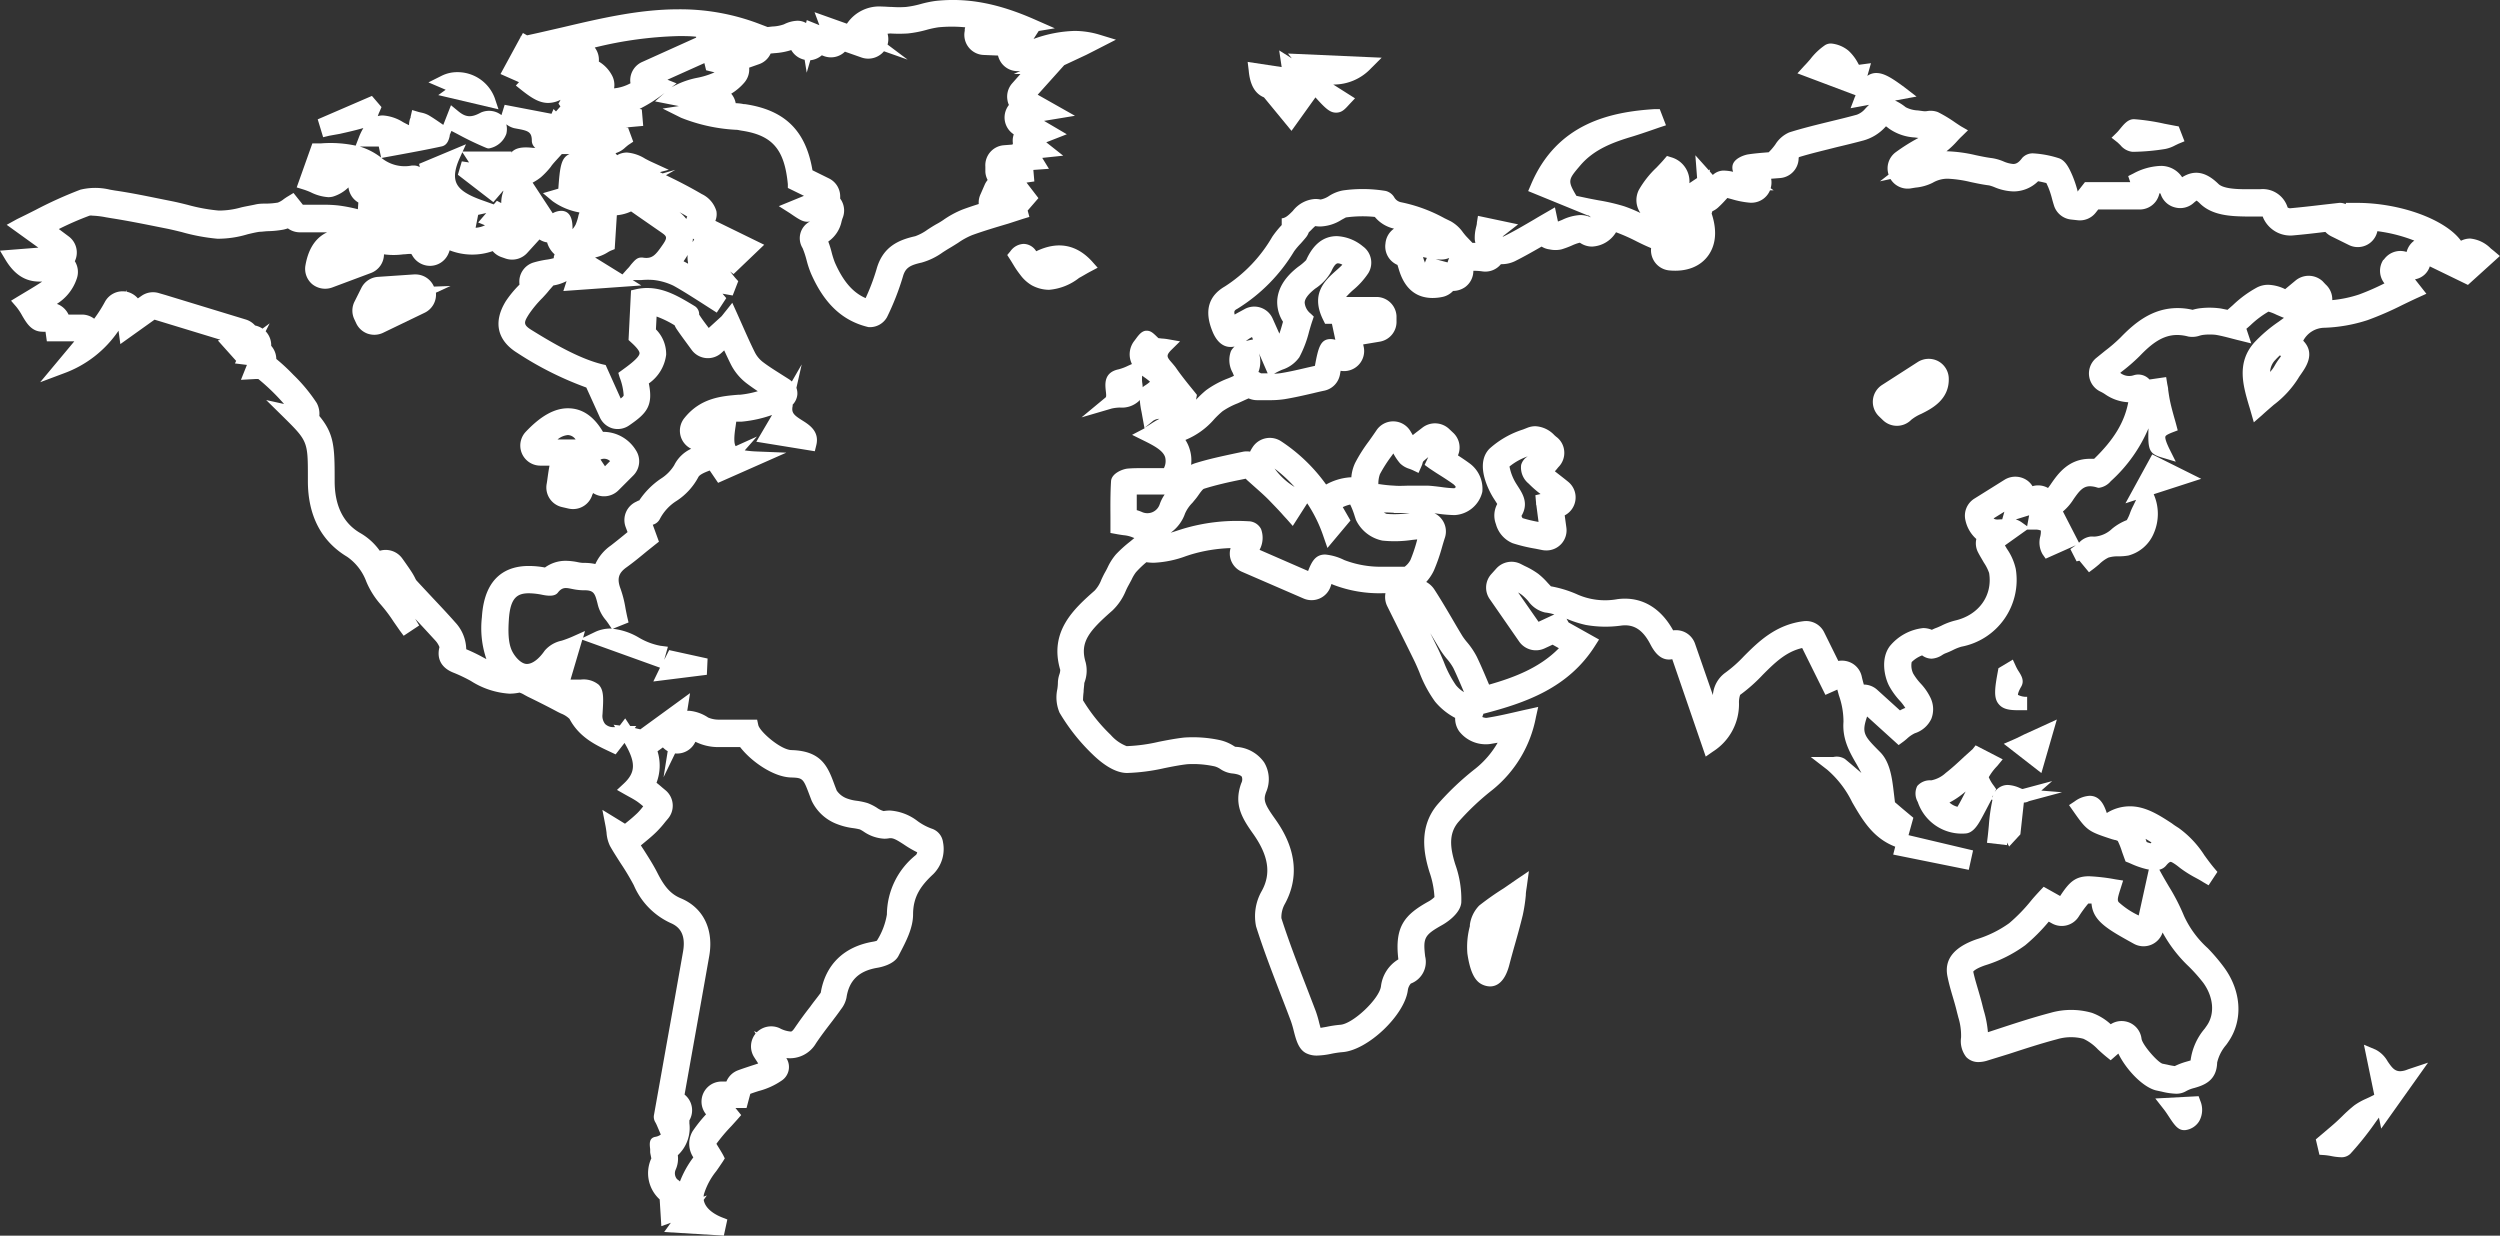 <svg xmlns="http://www.w3.org/2000/svg" viewBox="0 0 373.52 184.62"><rect x="0" y="0" width="373.52" height="184.62" fill="#333333" stroke="none"/><defs><style>.cls-1{fill:#fff;}</style></defs><title>mappemonde_1</title><g id="Calque_2" data-name="Calque 2"><g id="Calque_1-2" data-name="Calque 1"><path class="cls-1" d="M372.59,37.48l-.44-.35a5,5,0,0,0-3.08-1.49,3.14,3.14,0,0,0-1.38.33c-2.3-3.16-9-5.66-15.57-5.66l-1.63,0,0,.18-.2-.06a1.9,1.9,0,0,0-.62-.12h-.15l-2.3.26c-1.68.2-3.42.4-5.09.55a.87.87,0,0,1-.34-.12,3.89,3.89,0,0,0-4.12-2.73c-.32,0-.66,0-1,0s-.62,0-.94,0h-.15c-1.36,0-3.4-.07-4.13-.79-1.87-1.83-3.6-2.14-5.42-1a3.75,3.75,0,0,0-3.28-1.69,9.22,9.22,0,0,0-4,1.13l-.78.39.3.9h-6.76l-1.11,1.42,0-.12a16.45,16.45,0,0,0-.8-2.36c-.44-1-1-2.22-2.05-2.53a15.22,15.22,0,0,0-3.69-.7,2.11,2.11,0,0,0-1.73.68c-.58.8-1,.9-1.35.9a4.62,4.62,0,0,1-1.46-.39,7.14,7.14,0,0,0-1.67-.48c-.82-.1-1.63-.27-2.48-.45a21.6,21.6,0,0,0-4.35-.58,12.69,12.69,0,0,0,1.59-1.51c.24-.26.47-.51.72-.74l.9-.88L293,18.88c-.32-.2-.63-.41-.94-.62a20.24,20.24,0,0,0-2.52-1.51,3.07,3.07,0,0,0-1.63-.15,2.08,2.08,0,0,1-.61,0l-.74-.1a4.31,4.31,0,0,1-1.83-.48,7.68,7.68,0,0,0-1.6-1l3.22-.59L284.49,13c-1.83-1.35-3-2.09-4.15-2.09h0a2.23,2.23,0,0,0-1.34.43l.54-1.9-1.8.24-.11-.19a7,7,0,0,0-1.43-1.9,4.75,4.75,0,0,0-2.63-1.09,1.66,1.66,0,0,0-.87.23,9.59,9.59,0,0,0-2.24,2.13c-.29.33-.58.67-.91,1l-1,1.1,8.68,3.27c0,.09-.07.19-.11.28l-.63,1.66,2.77-.51c-.21.19-.39.38-.55.55a3,3,0,0,1-1.29.93c-1.31.36-2.63.68-3.95,1-2,.49-4.11,1-6.14,1.64a4.58,4.58,0,0,0-2.09,1.82,9.64,9.64,0,0,1-.61.76l-.37.39c-1,.08-2.06.16-3.1.32-.54.09-2.12.58-2.31,1.7a1.83,1.83,0,0,0,.09.9,6.19,6.19,0,0,0-1.37-.18h-.19a2.4,2.4,0,0,0-1.47.65l-.45-.51,0-.31-.16.11-2-2.23.26,3.4-1.15.77a3.75,3.75,0,0,0-2.71-3.87l-.64-.2-.43.5c-.36.43-.76.84-1.15,1.25a14.38,14.38,0,0,0-2.62,3.32,3.38,3.38,0,0,0,.23,3.45,22.26,22.26,0,0,0-2.42-1,29.23,29.23,0,0,0-3.77-.88c-.59-.11-1.2-.22-1.85-.36l-1.52-.32c-1.35-2.28-1.25-2.4.6-4.57,2.09-2.44,5-3.47,7.85-4.32.91-.28,1.82-.59,2.72-.9l1.21-.42,1-.33-.93-2.42-.73,0c-6.58.41-14.64,2.07-18.53,11.32l-.4.93,9,3.68,0-.08.39.33a3.87,3.87,0,0,0-1.59-.35,7.12,7.12,0,0,0-2.74.73l-.61.24-.45-2.12-1.19.69c-.64.37-1.27.73-1.88,1.1-1.59.93-3.08,1.81-4.63,2.57,0,0,0,0-.13,0l2.33-1.82-6-1.27-.16,1c0,.31-.1.58-.15.82a6.3,6.3,0,0,0-.17,1.65,2.61,2.61,0,0,0,.1.57H220l-.85-.89c-.2-.21-.38-.44-.57-.68a5.54,5.54,0,0,0-1.83-1.66l-.94-.46a22.88,22.88,0,0,0-6.51-2.39,1.5,1.5,0,0,1-1-.75,2.07,2.07,0,0,0-1.26-.93,21.06,21.06,0,0,0-6.38-.08,5.73,5.73,0,0,0-2.09.83,3.45,3.45,0,0,1-1.26.53h0a3.83,3.83,0,0,0-.81-.08,4.56,4.56,0,0,0-3.33,1.77c-.66.67-1.1,1.08-1.67,1.12l0,1-.08.09a14.65,14.65,0,0,0-1.33,1.66A21.72,21.72,0,0,1,183,42.8c-2.43,1.41-3.07,3.62-1.91,6.56.24.62,1,2.48,2.77,2.48a2.52,2.52,0,0,0,.6-.07,2.65,2.65,0,0,0-.54.67,3.83,3.83,0,0,0,.26,3.26l.18.45c-.33.16-.65.3-1,.43a14.1,14.1,0,0,0-3.16,1.72,15.59,15.59,0,0,0-1.5,1.42,2.93,2.93,0,0,0,.05-.29l.08-.43-.27-.35-1-1.23c-.66-.83-1.28-1.62-1.83-2.42-.17-.25-.39-.5-.6-.75-.77-.88-.95-1.09-.2-1.89L176.31,51l-1.82-.32a7.82,7.82,0,0,0-.89-.1l-.52-.06-.12-.11c-.64-.62-1-1-1.65-1s-1.1.53-1.55,1.14l-.23.31a3.27,3.27,0,0,0-.41,3.53l-.56.25a7.5,7.5,0,0,1-1.43.54c-2.27.47-2,2.3-1.92,3.18.06.5.1.87,0,1l-3.62,3,4.54-1.33a6.38,6.38,0,0,1,1.19-.14,3.72,3.72,0,0,0,2.87-1,.83.83,0,0,0,.11-.15.28.28,0,0,1,0,.09,12.54,12.54,0,0,0,.25,1.69c.05.24.09.5.14.77L171,64l-.12.06-1.74.91,1.76.87c1.56.77,2.87,1.48,3.18,2.47a2.31,2.31,0,0,1-.18,1.63h-2.68c-1.07,0-1.94,0-2.73.07s-2.42.73-2.49,1.88c-.11,1.77-.1,3.55-.09,5.26,0,.55,0,1.11,0,1.65v.83l.82.15c.41.08.77.13,1.1.18a4.61,4.61,0,0,1,1.22.26l.43.17-.64.53a18.81,18.81,0,0,0-2.12,1.92,8.5,8.5,0,0,0-1.23,1.93c-.12.25-.25.5-.39.74s-.37.71-.54,1.08a5,5,0,0,1-1,1.64c-3.06,2.71-6.86,6.08-5.15,11.86a2.22,2.22,0,0,1-.13.67,4.44,4.44,0,0,0-.22,1.14q0,.52-.09,1.08a5.82,5.82,0,0,0,.34,3.51,29.26,29.26,0,0,0,4.9,6.19c1.31,1.28,3.26,2.81,5.19,2.81a29.17,29.17,0,0,0,5.55-.72c1.13-.23,2.3-.46,3.43-.59a15,15,0,0,1,4.13.33,3,3,0,0,1,.82.39,3.92,3.92,0,0,0,1.68.65c1.19.11,1.48.42,1.53.51a1.19,1.19,0,0,1-.08.94c-1.14,3.11.05,5.16,1.73,7.52,2.35,3.3,2.76,6,1.33,8.59a7.58,7.58,0,0,0-.85,5.31c1.1,3.49,2.44,6.95,3.73,10.3q.75,1.92,1.47,3.84a14.13,14.13,0,0,1,.41,1.4c.35,1.37.71,2.78,1.83,3.38a3.5,3.5,0,0,0,1.68.37,11.73,11.73,0,0,0,2.18-.28,14.54,14.54,0,0,1,1.57-.23c3.79-.25,9.38-5.56,9.81-9.32a1.92,1.92,0,0,1,.44-.93,3.46,3.46,0,0,0,2.14-4.06c-.33-2.8-.11-3.19,2.57-4.7.27-.15,2.69-1.55,2.83-3.36a15.43,15.43,0,0,0-.9-5.68c-.79-2.54-1-4.59.45-6.32A37.86,37.86,0,0,1,223,118a18.31,18.31,0,0,0,6.48-10.85l.34-1.53-1.53.34c-.67.14-1.3.29-1.91.43-1.53.35-2.86.65-4.3.87a1.72,1.72,0,0,1-.6-.13c0-.13.09-.28.13-.39l0-.09c6.32-1.64,12.74-3.85,16.74-10.22l.56-.88L234.36,93h0l-.31-.56h0a16.33,16.33,0,0,0,2.87.93,16.85,16.85,0,0,0,5.28.1c1.9-.25,3.25.62,4.38,2.8.52,1,1.36,2.27,2.78,2.27a2.72,2.72,0,0,0,.49-.05l5,14.55,1.09-.76a8.37,8.37,0,0,0,3.88-7.18,3.51,3.51,0,0,1,.17-1.28,24.12,24.12,0,0,0,3.38-3c1.77-1.77,3.45-3.44,5.89-4l3.47,7,1.78-.79.24.88a11.74,11.74,0,0,1,.68,3.93c-.19,2.61.91,4.54,2,6.41l.68,1.24c-.82-.71-1.64-1.41-2.46-2.09a2.3,2.3,0,0,0-1.72-.3,2.72,2.72,0,0,1-.39,0h-3L273,115a15.14,15.14,0,0,1,3.73,4.86c1.53,2.64,3.11,5.37,6.43,6.64l-.3,1.18,11.29,2.28.64-2.9-9.64-2.28.72-2.6-1.58-1.32-1.17-1-.22-1.84c-.25-2.1-.61-4.27-2-5.66-2.41-2.43-2.79-2.81-1.94-5.31l4.71,4.27.66-.48c.18-.13.37-.29.57-.46a4.71,4.71,0,0,1,1.2-.83,4.08,4.08,0,0,0,2.46-2.16,3.94,3.94,0,0,0-.14-3.16,8.53,8.53,0,0,0-1.48-2.13,8.5,8.5,0,0,1-1.09-1.46,2.78,2.78,0,0,1-.23-1.72,4.5,4.5,0,0,1,1.56-1,2.41,2.41,0,0,0,1.41.49,3.17,3.17,0,0,0,1.6-.55,2.75,2.75,0,0,1,.47-.25,10.63,10.63,0,0,0,1.11-.48,7.25,7.25,0,0,1,1.28-.51A10.15,10.15,0,0,0,301.17,85a8.43,8.43,0,0,0-1.32-3l-.3-.51,3.31-2.36,1.12,0a2.06,2.06,0,0,1,.94.14,3.21,3.21,0,0,1-.08.86,3.49,3.49,0,0,0,.33,2.67l.47.67,4.49-2-.09.07-.71.5.93,1.83.42-.1,1.43,1.73.76-.57c.26-.2.51-.41.76-.62a5.3,5.3,0,0,1,1.38-1,4.72,4.72,0,0,1,1.39-.19A8.48,8.48,0,0,0,318,83a5.68,5.68,0,0,0,3.78-3.29,7.27,7.27,0,0,0,0-5.87l7.1-2.3-7.32-3.65-4,7.31,1.59-.52-.42.87a9.74,9.74,0,0,0-.45,1,6.4,6.4,0,0,1-.52,1.16A8,8,0,0,0,315.56,79a4.24,4.24,0,0,1-2.46,1.16,2.45,2.45,0,0,1-.46,0l-.24,0a2.81,2.81,0,0,0-1.78.93l-2.4-4.67a7.82,7.82,0,0,0,1.6-1.86c.83-1.18,1.39-1.91,2.45-1.91h0a3.73,3.73,0,0,1,1,.17l.21.06h.15a2.81,2.81,0,0,0,1.75-1l.08-.07A22.47,22.47,0,0,0,321,64c-.1,3.12.05,3.76,1.91,4.33l2.17.65-1-2c-.59-1.24-.6-1.63-.55-1.76s.19-.27,1-.6l.84-.32-.23-.87c-.09-.33-.18-.67-.28-1-.21-.75-.42-1.51-.59-2.28s-.23-1.25-.33-1.92c0-.3-.09-.6-.14-.89l-.16-1-2.49.36a2.25,2.25,0,0,0-2.37-.63,2.14,2.14,0,0,1-2-.36l.19-.16a27.59,27.59,0,0,0,2.69-2.33c1.83-1.91,3.49-3.17,5.63-3.17a6.55,6.55,0,0,1,1.65.23,3.4,3.4,0,0,0,1.68-.12,3.46,3.46,0,0,1,.6-.13,8.19,8.19,0,0,1,1.86,0c.81.14,1.61.35,2.45.57.36.09.71.19,1.07.27l1.76.44-.73-2.19c.22-.18.43-.37.64-.56a14.1,14.1,0,0,1,2.66-2,6.49,6.49,0,0,1,1.16.45c.35.15.73.32,1.15.48l-.81.59a21.46,21.46,0,0,0-3.67,3.15c-2.62,3-1.62,6.39-.75,9.36.1.31.19.61.27.91l.46,1.6L338,62c.55-.51,1.13-1,1.7-1.5a15,15,0,0,0,3.69-4c.09-.17.24-.37.39-.59.69-1,2.22-3.09.34-5a3.62,3.62,0,0,1,3.16-1.94,23.28,23.28,0,0,0,6.45-1.14,47.6,47.6,0,0,0,5.2-2.26c.79-.38,1.59-.77,2.43-1.15l1.16-.53-1.7-2.16a2.8,2.8,0,0,0,2.21-1.93l5.7,2.77,4.77-4.32Zm-16.53,1.38a3,3,0,0,0,.18,3.46l.05,0A35.67,35.67,0,0,1,352.46,44a18.1,18.1,0,0,1-4,.84,3,3,0,0,0-1-2.35L347,42a3.08,3.08,0,0,0-4-.11l-1.58,1.31a6.22,6.22,0,0,0-2.52-.65,3.66,3.66,0,0,0-1.67.39,16.72,16.72,0,0,0-3.61,2.64l-.81.71-1-.2a12,12,0,0,0-2.88-.06,6.63,6.63,0,0,0-1.34.26h0a9.64,9.64,0,0,0-2.24-.26c-3.78,0-6.42,2.22-8.52,4.39a23.32,23.32,0,0,1-2.32,2l-1.37,1.11a3,3,0,0,0,.73,5,5.69,5.69,0,0,1,.64.37,6.67,6.67,0,0,0,3.47,1.2c-.57,3-2.16,5.6-5.1,8.45l-.64,0h0c-3.18,0-4.77,2.27-5.72,3.62-.12.19-.35.51-.53.74a3,3,0,0,0-2.32-.27,2.82,2.82,0,0,0-.75-.83,3.08,3.08,0,0,0-3.38-.16L295,74.49a3,3,0,0,0-1.34,3.28,5.18,5.18,0,0,0,1.62,2.76,2.91,2.91,0,0,0,.26,2c.28.55.57,1,.86,1.52a6.68,6.68,0,0,1,.79,1.56c.55,3.37-1.54,6.28-5.07,7.1a9.85,9.85,0,0,0-2.1.79c-.27.12-.52.24-.75.32s-.45.19-.64.28a3.32,3.32,0,0,0-1.3-.26,7.48,7.48,0,0,0-5,2.73c-1.35,1.84-.79,4.53-.09,5.89a11,11,0,0,0,1.62,2.25,7.15,7.15,0,0,1,.82,1.08l-.07,0a6.18,6.18,0,0,0-.74.35l-3.4-3.08a3,3,0,0,0-2-.78h0c-.12-.42-.23-.84-.32-1.25a3,3,0,0,0-1.57-2,3.12,3.12,0,0,0-1.92-.28l-2.12-4.29a3,3,0,0,0-3.05-1.65c-4.2.51-6.82,3.12-8.93,5.23a19.38,19.38,0,0,1-2.84,2.51,4.51,4.51,0,0,0-1.8,3.31l-2.67-7.69a3,3,0,0,0-1.9-1.87,3.19,3.19,0,0,0-1.37-.12c-1.92-3.48-4.86-5.12-8.33-4.66a10.27,10.27,0,0,1-6.15-.78,17.21,17.21,0,0,0-3.78-1.14l-.46-.49a10.68,10.68,0,0,0-1.44-1.38,11.85,11.85,0,0,0-2-1.16l-.55-.28a3.06,3.06,0,0,0-3.68.62l-.79.88a3,3,0,0,0-.23,3.71l4.43,6.39a3.06,3.06,0,0,0,3.74,1l1.23-.57.94.53c-2.84,2.9-6.63,4.36-10.43,5.44-.58-1.37-1.17-2.79-1.84-4.18a11.46,11.46,0,0,0-1.47-2.18,9.13,9.13,0,0,1-.66-.88c-.56-.91-1.11-1.86-1.66-2.8-.8-1.36-1.63-2.77-2.52-4.14a3.39,3.39,0,0,0-1.24-1.16,6.92,6.92,0,0,0,1.14-1.7,27.23,27.23,0,0,0,1.23-3.53c.13-.45.27-.93.43-1.41a3,3,0,0,0-.5-2.76,2.93,2.93,0,0,0-1.08-.87l.43.06a21.44,21.44,0,0,0,2.58.22,4.51,4.51,0,0,0,4.15-3.47,4.69,4.69,0,0,0-2-4.33c-.53-.39-1.06-.74-1.64-1.12a3,3,0,0,0-.7-3.37l-.67-.63a3.08,3.08,0,0,0-3.91-.17l-.7.54c-.26.19-.51.39-.77.6l-.35-.59a3,3,0,0,0-5.06-.15c-.41.61-.78,1.13-1.14,1.64a22.82,22.82,0,0,0-2.06,3.25,6.15,6.15,0,0,0-.57,2.16,1,1,0,0,0-.25,0,8.65,8.65,0,0,0-3.52,1.07,25.48,25.48,0,0,0-6.75-6.48,3.07,3.07,0,0,0-4.13.76,5.73,5.73,0,0,0-.48.81,3.12,3.12,0,0,0-1,0l-1.29.27c-1.94.42-3.94.84-5.92,1.46a5.36,5.36,0,0,0-.6.24,5.51,5.51,0,0,0-.23-2.39,5.35,5.35,0,0,0-.62-1.33,11.39,11.39,0,0,0,4.33-3.13,14.15,14.15,0,0,1,1.22-1.16,11.21,11.21,0,0,1,2.28-1.19c.49-.22,1-.46,1.61-.73a3.17,3.17,0,0,0,1.31.27h1.85a14.22,14.22,0,0,0,2.2-.15c1.47-.24,2.9-.57,4.28-.89.57-.14,1.13-.27,1.71-.39a3,3,0,0,0,2.31-2.46l.09-.5a3,3,0,0,0,3.45-3.58l-.08-.36,2.46-.41a3,3,0,0,0,2.52-3.1l0-.72a3,3,0,0,0-3-2.86h-4.53a11.67,11.67,0,0,1,1-1,11.68,11.68,0,0,0,2.32-2.56,3,3,0,0,0-.81-4,6.55,6.55,0,0,0-3.89-1.53h0c-2,0-3.53,1.21-4.59,3.58a8,8,0,0,1-1.19,1c-2,1.54-3,3.2-3.13,5a5.43,5.43,0,0,0,.86,3.21l-.06.21c-.15.55-.31,1.08-.48,1.57l-1-2.24a3,3,0,0,0-4.25-1.4l-.55.3c-.28.15-.58.31-.88.49-.14-.55,0-.65.44-.89a25.57,25.57,0,0,0,8.44-8.56,10.42,10.42,0,0,1,1-1.18c.23-.26.46-.52.69-.8a2.61,2.61,0,0,0,.5-.85l.39-.38a7.73,7.73,0,0,1,.58-.56,4.74,4.74,0,0,0,.75.06,6.34,6.34,0,0,0,3.18-1l.64-.35a18.17,18.17,0,0,1,4.33-.08,5.15,5.15,0,0,0,2.87,1.75A3,3,0,0,0,207,36.38a3,3,0,0,0,1.79,3.2l.13.41c.36,1.24,1.34,4.53,5.13,4.53a7.12,7.12,0,0,0,1.48-.16,3,3,0,0,0,1.57-.89,3.18,3.18,0,0,0,1.82-.59,3,3,0,0,0,1.21-2.33v-.09a8.55,8.55,0,0,1,1.36.09,3,3,0,0,0,2.76-1.08,4.59,4.59,0,0,0,2.08-.44c1.34-.67,2.61-1.39,4-2.19a2.84,2.84,0,0,0,1.18.42,4.11,4.11,0,0,0,1.78,0,13.71,13.71,0,0,0,1.59-.59,6.32,6.32,0,0,1,1.15-.41l.09.05a3.14,3.14,0,0,0,1.76.53,4.42,4.42,0,0,0,3.48-2,1,1,0,0,0,.08-.14,27.57,27.57,0,0,1,3.09,1.37c.64.32,1.36.67,2.16,1l0,0a3,3,0,0,0,.26,1.59,3,3,0,0,0,2.42,1.74c2.62.26,4.74-.58,5.93-2.33.77-1.12,1.45-3.09.44-6.14,0-.11.07-.24.1-.37a3.16,3.16,0,0,0,.83-.53,16.71,16.71,0,0,0,1.19-1.21,2.61,2.61,0,0,0,.22-.24l.7.19a13.23,13.23,0,0,0,2.74.52h.16a3,3,0,0,0,2.77-1.85l.55,0-.45-.32a3,3,0,0,0,.07-1.42h.06l1.31-.1a3,3,0,0,0,2.45-1.7,3,3,0,0,0,.29-1.34l.07-.09c1.82-.56,3.74-1,5.64-1.49,1.31-.31,2.67-.64,4-1A6.93,6.93,0,0,0,281.66,19l.12-.13c.11.08.25.18.42.32a7.39,7.39,0,0,0,3.9,1.35l.53.07a27.93,27.93,0,0,0-3.46,2.18,3,3,0,0,0-1,3.3l-1.29,1,1.58-.34a3,3,0,0,0,3.18,1.37l.55-.09a7.12,7.12,0,0,0,2.58-.73A4.39,4.39,0,0,1,291,26.7a17.87,17.87,0,0,1,3.39.49c.9.19,1.82.39,2.8.51a6,6,0,0,1,.76.25,7.9,7.9,0,0,0,2.87.65,5.21,5.21,0,0,0,3.69-1.52c.35.06.77.15,1.23.27.1.2.2.44.28.61a12.7,12.7,0,0,1,.57,1.74c.09.34.19.68.29,1a3,3,0,0,0,2.56,2.1l1,.11a3,3,0,0,0,2.68-1.14l.37-.47h6.2a3,3,0,0,0,2.43-1.24,3.12,3.12,0,0,0,.51-1.17h.14l.09.21A3,3,0,0,0,325,31a3,3,0,0,0,2.75-.68,4.26,4.26,0,0,1,.44-.35,4.18,4.18,0,0,1,.52.45c1.87,1.83,4.75,1.89,6.86,1.93h.23c.4,0,.78,0,1.16,0s.93,0,1.11,0a1.07,1.07,0,0,1,.06.17,4.44,4.44,0,0,0,4.39,2.66c1.63-.14,3.27-.33,4.91-.53a3.1,3.1,0,0,0,.87.65l2.65,1.31a3,3,0,0,0,3.16-.32,3,3,0,0,0,1.09-1.75,23.15,23.15,0,0,1,5.52,1.41,2.94,2.94,0,0,0-1.15,1.69l-.19-.05a3,3,0,0,0-3.24,1.24l-.13,0Zm-16.18,15a9.32,9.32,0,0,1,.77-.78l.14.15c-.07.1-.14.21-.24.34a9.48,9.48,0,0,0-.66,1,4.53,4.53,0,0,1-.72,1A2.77,2.77,0,0,1,339.88,53.85ZM299.15,77.59c-.52,0-1,.13-1.29-.14l1.61-1Zm-84.37,42.6c-2.85,3.37-2.05,7.37-1.21,10.09a13.57,13.57,0,0,1,.75,3.75,4.12,4.12,0,0,1-.82.62c-3.63,2-5.15,3.76-4.58,8.64v.05a5.43,5.43,0,0,0-2.59,4c-.21,1.87-4.2,5.65-6.09,5.77a16.73,16.73,0,0,0-2.06.31l-.88.15-.19-.7a16.67,16.67,0,0,0-.53-1.81c-.49-1.29-1-2.6-1.49-3.88-1.27-3.28-2.58-6.68-3.64-10A4.07,4.07,0,0,1,192,135c3.23-6-.41-11.12-1.6-12.8-1.54-2.16-1.64-2.73-1.24-3.83a4.87,4.87,0,0,0-.29-4.47,5.49,5.49,0,0,0-4.32-2.32l-.23-.14a6.51,6.51,0,0,0-2.15-.88,19.11,19.11,0,0,0-5.29-.36c-1.29.15-2.54.39-3.75.63a24.93,24.93,0,0,1-4.8.65,6,6,0,0,1-2.37-1.67,25.35,25.35,0,0,1-4.15-5.18,12,12,0,0,1,.09-1.25c0-.42.08-.84.1-1.27,0-.08.05-.19.08-.28a5,5,0,0,0,.12-2.89c-.9-3,.52-4.67,4-7.72a8.56,8.56,0,0,0,2-2.94c.13-.29.26-.56.39-.79s.33-.61.48-.89a5.8,5.8,0,0,1,.64-1.09A14.53,14.53,0,0,1,171.28,84a8.05,8.05,0,0,0,1.11.08,15.73,15.73,0,0,0,4.83-1l.58-.19a23.07,23.07,0,0,1,6.06-1,2.9,2.9,0,0,0,0,1.65,3,3,0,0,0,1.67,1.88l9.23,4a3,3,0,0,0,4.05-1.81l.12-.36.3.13a19.15,19.15,0,0,0,7.4,1.25H207a3.08,3.08,0,0,0,.25,1.91l1.43,2.88c.91,1.83,1.78,3.57,2.62,5.29.26.53.5,1.1.75,1.69a18.64,18.64,0,0,0,2.36,4.43,9.89,9.89,0,0,0,3,2.43,3.33,3.33,0,0,0,.6,2,5,5,0,0,0,4.05,1.94,4,4,0,0,0,.7-.06l1-.17a13.68,13.68,0,0,1-3.31,3.86A41.31,41.31,0,0,0,214.78,120.19ZM213.59,70l1,.66c.87.55,1.77,1.11,2.59,1.71a1.61,1.61,0,0,1,.34.4,1.62,1.62,0,0,1-.23.18,17.57,17.57,0,0,1-2-.19c-.66-.08-1.34-.17-2-.2h-.7c-.65,0-1.3,0-1.94,0s-1.56.07-2.34,0a20,20,0,0,1-2.24-.23l-.13,0a4.1,4.1,0,0,1,.23-1.48,20.87,20.87,0,0,1,1.73-2.71l.28-.39a7.92,7.92,0,0,0,1,1.48,3.38,3.38,0,0,0,1.41.82l.43.17.92.44.41-.93a3.8,3.8,0,0,0,.18-.47c0-.12.11-.3.12-.33.24-.22.49-.43.74-.63l-.54,1.16Zm-5.35,6.65c.83,0,1.67,0,2.47,0h-.1a15,15,0,0,1-3.43.13,1.76,1.76,0,0,1-.41-.21C207.24,76.55,207.73,76.59,208.24,76.61ZM190.43,70a22.3,22.3,0,0,1,3,2.76A10.25,10.25,0,0,1,190.43,70Zm-13.36,6.69a5.24,5.24,0,0,1,1.08-1.56l.52-.63c.14-.17.28-.37.42-.57s.59-.84.78-.9c1.81-.57,3.72-1,5.57-1.37l.68-.14.18.19,1.29,1.15c.71.63,1.45,1.28,2.14,2s1.2,1.24,1.77,1.87c.25.29.51.57.77.85l.88,1,2.16-3.38a21,21,0,0,1,2.44,5l.58,1.67,3.44-4.1-1.15-2a5.53,5.53,0,0,1,1.11-.39,11.87,11.87,0,0,1,.69,1.79l.17.51a5.61,5.61,0,0,0,3.95,3.09,17.78,17.78,0,0,0,4.51-.11l.68-.07,0,.08a23,23,0,0,1-1,3,3,3,0,0,1-.86,1l-.91,0c-.76,0-1.51,0-2.26,0a15.08,15.08,0,0,1-5.87-1,8,8,0,0,0-2.83-.82c-1.43,0-2,1-2.56,2.46l-7.25-3.16a3.77,3.77,0,0,0,.22-3.11,2.15,2.15,0,0,0-1.9-1.16,28.07,28.07,0,0,0-9.87,1.16l-.66.21c-.36.12-.72.24-1.07.34A5.9,5.9,0,0,0,177.07,76.68Zm40.49,25.73a16.05,16.05,0,0,1-1.85-3.55c-.27-.63-.54-1.27-.84-1.89l-1.18-2.39c.5.84,1,1.68,1.5,2.51a13.2,13.2,0,0,0,.95,1.3,7.91,7.91,0,0,1,1,1.41c.56,1.17,1.08,2.4,1.59,3.6A4.58,4.58,0,0,1,217.56,102.41ZM174,73.9a6,6,0,0,0-.75,1.5,1.94,1.94,0,0,1-2.63,1.1,6.2,6.2,0,0,0-.78-.28c0-.77,0-1.55,0-2.33.81,0,1.81,0,2.78,0H174Zm55.87,19-3.05-4.38a4.84,4.84,0,0,1,.58.38,7.83,7.83,0,0,1,.93.91,4.28,4.28,0,0,0,2.51,1.7,7.47,7.47,0,0,1,1.39.29ZM188.1,52.78l1.3,3h-1a2.24,2.24,0,0,0-.38-.2A4.25,4.25,0,0,0,188.1,52.78Zm6,.65a16.61,16.61,0,0,0,1.49-3.9c.16-.54.31-1.09.5-1.63l.2-.6-.46-.44a2.34,2.34,0,0,1-.9-1.63c0-.61.58-1.33,1.59-2.12a7.28,7.28,0,0,0,2.38-2.54c.36-.81.69-1.23,1-1.23a1.6,1.6,0,0,1,.66.21c-.28.3-.61.59-.95.89-1.63,1.46-3.88,3.46-1.9,7.39l.27.55H199l.51,2.39a2.49,2.49,0,0,0-.7-.11c-1.51,0-1.85,1.24-2.35,4l-1.1.25c-1.37.32-2.67.63-4,.84a8.67,8.67,0,0,1-1,.09l.16-.09a10.56,10.56,0,0,1,1.07-.52A5,5,0,0,0,194.09,53.43Zm-7.81-2.59a5.08,5.08,0,0,1,.77-.48l.15.36-.48.09-.59.14Zm26.33-12.43.56.12-.3.73c0-.12-.09-.26-.13-.4S212.65,38.56,212.61,38.41Zm3.67.8-1.8-.48a7.92,7.92,0,0,0,.85.05,3.19,3.19,0,0,0,1.18-.24A4.39,4.39,0,0,0,216.28,39.21ZM248.54,30h0v0ZM170.73,57.87a6.94,6.94,0,0,0-.08-.74,5,5,0,0,1,0-1l.35.26a7.86,7.86,0,0,1,.82.64,4.55,4.55,0,0,1-.79.59A1.16,1.16,0,0,0,170.73,57.87Zm1.56,5a1.68,1.68,0,0,1,.93-.29,11.85,11.85,0,0,0-1.24.73c-.3.19-.6.39-.93.57ZM302.87,78.62,302,78a2.83,2.83,0,0,0-.83-.39l2-.62Z"/><path class="cls-1" d="M358.63,160.05c-.85,0-1.25-.53-1.89-1.46a4.35,4.35,0,0,0-1.81-1.77l-1.74-.73,1.54,7.48-.51.26c-.23.12-.47.22-.7.33a9.52,9.52,0,0,0-1.78,1,21.5,21.5,0,0,0-1.79,1.61c-.31.3-.62.6-.94.89-.57.52-1.16,1-1.75,1.51L346,170.23l.54,2.3.74.05a9.62,9.62,0,0,1,1,.14,8.43,8.43,0,0,0,1.46.18,1.88,1.88,0,0,0,1.42-.51,46,46,0,0,0,3.65-4.55c.2-.29.41-.57.62-.86l.34,1.64,7-9.85-3,1A3.29,3.29,0,0,1,358.63,160.05Z"/><path class="cls-1" d="M294.74,111.91,293.53,113c-.95.89-1.85,1.73-2.83,2.49a4.41,4.41,0,0,1-2.16,1.1,2.5,2.5,0,0,0-2.09.85,2.53,2.53,0,0,0,.08,2.38,6.94,6.94,0,0,0,7.23,4.7c.93-.11,1.59-1,2.11-1.92s1-1.87,1.53-2.87c.05-.08.09-.17.13-.25h.14l0,.12a26.83,26.83,0,0,0-.52,3.72c-.05.54-.1,1.07-.16,1.6l-.12,1,3,.35,0-.39.31.6,1.68-1.82.52-4.75h0a1.59,1.59,0,0,0,.76-.21l4.95-1.33-3.1-.25,1.62-1.42-4.4,1.18c-.14,0-.35-.12-.53-.19a4.88,4.88,0,0,0-1.71-.41,2.32,2.32,0,0,0-2.26,1.82l-.07,0,.33-.66.28-.53-.34-.49a5.73,5.73,0,0,1-.77-1.3,7.88,7.88,0,0,1,1.26-1.67l.82-1-4.05-2.09Zm-3.48,8a12.07,12.07,0,0,0,1.9-1.23l.52-.42c-.41.8-.8,1.57-1.22,2.28A2.84,2.84,0,0,1,291.26,119.9Z"/><path class="cls-1" d="M316.8,21.68a2.69,2.69,0,0,0,1.78,1h.31a32.5,32.5,0,0,0,4.6-.42,5.19,5.19,0,0,0,1.51-.55l.48-.23.9-.37-.86-2.22-.55-.1-1.62-.31a31.35,31.35,0,0,0-4.46-.67h-.09c-.86,0-1.46.74-2,1.39-.17.21-.34.42-.5.58l-.82.8.9.7C316.52,21.41,316.66,21.55,316.8,21.68Z"/><path class="cls-1" d="M186.57,10.55c.19,2.13.93,3.44,2.28,4l4.11,5,3.58-5c1.52,1.69,2.18,2.28,3.08,2.28s1.35-.55,2-1.26l.83-.88-3.25-2.06a7.63,7.63,0,0,0,5.63-2.41l1.6-1.6-14-.62.58.72-1.89-1.19.37,2.49-5.08-.77Z"/><path class="cls-1" d="M234.32,72c-.44-.36-.85-.68-1.26-1s-.52-.4-.75-.59a5.55,5.55,0,0,0,.42-.49l.11-.13a3,3,0,0,0,.87-2.36,2.94,2.94,0,0,0-1.22-2.19l-.25-.22a4.19,4.19,0,0,0-2.84-1.34,3.23,3.23,0,0,0-1.19.23l-.66.26a13.64,13.64,0,0,0-5,2.86c-2.32,2.35.05,6.52.55,7.33l.33.51.27.43a3.62,3.62,0,0,0-.2,3A4.29,4.29,0,0,0,226,81.16a23.77,23.77,0,0,0,3.41.82l1,.2a3.18,3.18,0,0,0,.62.06,3,3,0,0,0,3-3.4L233.78,77a3,3,0,0,0,1.55-2A3,3,0,0,0,234.32,72Zm-4.82,3.13c0,.16,0,.28.05.39l.32,2.46a19,19,0,0,1-2.39-.57,1.68,1.68,0,0,1-.16-.33c1.11-1.86.18-3.31-.51-4.38l-.28-.44a7.49,7.49,0,0,1-1-2.56,9,9,0,0,1,2.74-1.52,2.16,2.16,0,0,0-1,1.29,3.1,3.1,0,0,0,1.13,2.79,15.59,15.59,0,0,0,1.77,1.55l-.77.18Z"/><path class="cls-1" d="M65.48,14.21l9,2.12-.57-1.7a5.93,5.93,0,0,0-5.57-3.85,5.21,5.21,0,0,0-2.33.53l-2,1,2.58,1.1Z"/><path class="cls-1" d="M64.83,42.82A3,3,0,0,0,62.08,41h-.21l-5.46.37A3,3,0,0,0,54,43l-1,2a3,3,0,0,0-.07,2.68l.29.62a3,3,0,0,0,1.7,1.55,3.2,3.2,0,0,0,1,.17,3.08,3.08,0,0,0,1.3-.29l6.22-3a3,3,0,0,0,1.69-3l2.18-1Z"/><path class="cls-1" d="M224.67,132.72A41,41,0,0,0,221,135.3a5.1,5.1,0,0,0-1.39,2.87l0,.21a11.93,11.93,0,0,0-.37,4.1c.36,2.48,1,3.91,2,4.5a2.86,2.86,0,0,0,1.38.4c.93,0,2.18-.55,2.87-3.17.26-1,.55-2.05.84-3.07.41-1.43.82-2.92,1.18-4.4a24,24,0,0,0,.46-3c0-.45.1-.91.16-1.38l.3-2.21-1.85,1.25Z"/><path class="cls-1" d="M328.49,163.78l-6.47.34,1.19,1.52c.3.37.58.8.85,1.21.77,1.17,1.33,2,2.24,2h.18a2.83,2.83,0,0,0,2.11-1.36,3.46,3.46,0,0,0,.16-3Z"/><path class="cls-1" d="M152.87,32.69l.93-.28-.26-.95,1.61-1.86-1.78-2.32,1.17-.17-.15-1.72,2.33-.17-1-1.63,3.13-.33-2.53-2,3.07-1.2-3.4-2,4.62-.76-5.57-3.15L159,9.74l3.31-1.55,1.2-.61,3.22-1.65-2.36-.72a13.07,13.07,0,0,0-3.84-.59,19.24,19.24,0,0,0-6.11,1.2l.77-1.19,2.41-.4-3.07-1.35c-5.44-2.39-10-3.24-14.68-2.75a16.71,16.71,0,0,0-2.32.48,14.09,14.09,0,0,1-2.17.43,14.49,14.49,0,0,1-2.08,0c-.5,0-1-.06-1.5-.06a5.8,5.8,0,0,0-5.16,2.44l-.09.12L121.7,1.82l.72,1.94L120.54,3l-.11.44a2.52,2.52,0,0,0-1.29-.34,4.74,4.74,0,0,0-2,.53,5.67,5.67,0,0,1-1.74.33l-.71.08-1.37-.52A33.12,33.12,0,0,0,101.4,1.39C95.56,1.39,90,2.68,84.14,4.06l-3.75.86-1.64.36-.62-.35-.31.56-.13,0,.09.05-3,5.52,2.76,1.22-.47.5.85.68c1.53,1.21,2.66,1.92,4,1.92a4.18,4.18,0,0,0,1.83-.47l-.21.41h-.14l.12,0-.08.16.29.42-.66.75-.37-.36L82.4,17l-7-1.34-.48,1.54a3,3,0,0,0-3.08-.38c-1.42.78-2.25.73-3.39-.22l-1.07-.88-1.15,2.94-.45-.31c-.67-.46-1.2-.82-1.75-1.14a3.89,3.89,0,0,0-1.11-.39l-.34-.08-1-.3-.23,1c0,.09,0,.18-.07.26a3.36,3.36,0,0,0-.17,1c-.29-.13-.59-.29-.89-.45a6.47,6.47,0,0,0-3-1,2.78,2.78,0,0,0-.78.1l.06-.15a3.52,3.52,0,0,1,.21-.52L57,16l-1.43-1.67-8.1,3.5.81,2.67.91-.22L50.76,20c1.16-.26,2.35-.53,3.53-.87a8.74,8.74,0,0,0-.69,1.44l-.46,1.19A18,18,0,0,0,48,21.42l-1.33,0L44.33,28l1,.31a10.19,10.19,0,0,1,1.1.42,6.86,6.86,0,0,0,2.62.73,2.71,2.71,0,0,0,.71-.09A5.65,5.65,0,0,0,52.06,28a3.17,3.17,0,0,0,.62,1.51,3,3,0,0,0,.86.75l-.07,1a23.57,23.57,0,0,0-2.9-.56,18.58,18.58,0,0,0-2.25-.11l-1.71,0-1.36,0-1.4-1.76-.75.46a8.39,8.39,0,0,0-.73.48,3.24,3.24,0,0,1-.86.5,11.32,11.32,0,0,1-1.7.15c-.54,0-1.09,0-1.65.13s-1.42.27-2.1.43a12.14,12.14,0,0,1-3.38.48,26.36,26.36,0,0,1-4.63-.85c-.8-.2-1.61-.4-2.42-.56l-1.15-.23c-2.38-.48-4.84-1-7.28-1.35l-.76-.13a9.34,9.34,0,0,0-4.43,0,61.45,61.45,0,0,0-6.65,3c-.91.46-1.84.93-2.8,1.39L1,33.59,5.73,37,0,37.45l.82,1.37C2.14,41,3.75,42.07,5.88,42.07h.43c-.76.51-1.57,1-2.41,1.5l-1.25.75-1,.61.78.9a8.91,8.91,0,0,1,.91,1.38c.6,1,1.35,2.35,3,2.35a2.45,2.45,0,0,0,.46,0L7,51h4.1L6,57.11l3.54-1.33a16.76,16.76,0,0,0,8.17-6.37l.27,2,5.11-3.65,9.84,3-.38.11,2.73,3.05-.18.38,1.79.22L36,56.75l2.14-.12.46,0a31.14,31.14,0,0,1,3.84,3.73l-2.67-.59,2.48,2.44C46,65.92,46,65.92,46,71.43v.45c0,5.13,2,9,5.87,11.31a7.81,7.81,0,0,1,2.86,3.71,12.46,12.46,0,0,0,2,3.25,22.33,22.33,0,0,1,2.07,2.72l.94,1.35.57.77,2.32-1.54-.6-1c1,1.06,2,2.15,3,3.24a3.13,3.13,0,0,1,.63,1c-.27,1-.34,2.91,2.21,3.86a23.25,23.25,0,0,1,2.48,1.19,12.09,12.09,0,0,0,5.76,1.9,7.28,7.28,0,0,0,1.51-.16,3.25,3.25,0,0,1,.73.34l.48.26c1.4.68,2.88,1.42,4.34,2.2.2.11.43.22.66.33a3.65,3.65,0,0,1,1.26.8c1.45,2.74,3.91,3.9,5.89,4.83l1,.47L93.31,111c1.73,2.94,1.66,4.43-.13,6.09l-1,.93,1.18.67.72.4a12.55,12.55,0,0,1,1.11.66c.31.22.61.46.91.72a10.23,10.23,0,0,1-.86,1c-.49.47-1,.91-1.59,1.38l-.27.22L90,121l.43,2.21c.09.43.14.82.19,1.17a5.45,5.45,0,0,0,.51,2c.51.91,1.08,1.78,1.62,2.63a37,37,0,0,1,1.94,3.24,10.93,10.93,0,0,0,5.51,5.66c1,.43,2.37,1.35,1.85,4.28q-1.23,7-2.49,14-.93,5.25-1.87,10.5a1.58,1.58,0,0,0,.23,1c.06.11.13.24.21.42l.6,1.4a1.89,1.89,0,0,1-.86.35c-.92.2-.82,1.06-.73,1.83,0,.15,0,.3,0,.42s.06.39.1.59.06.35.09.33a5.3,5.3,0,0,0,1.23,6.17l.25,4,1.42-.51-1,1.38,8.92.54.52-2.41-.79-.31c-.64-.25-2.5-1.09-2.74-2.63l.47-.65-.49.18a2.5,2.5,0,0,1,.06-.38A10.2,10.2,0,0,1,107,175c.36-.5.69-1,1-1.46l.29-.47-.25-.5c-.17-.31-.38-.66-.59-1s-.3-.48-.41-.68a25.72,25.72,0,0,1,2.24-2.65l.9-1,.56-.64-.86-1.06h1.66l.56-2.11c.44-.16.86-.3,1.28-.43a10.84,10.84,0,0,0,3.36-1.52,2.44,2.44,0,0,0,.74-3.4,4.51,4.51,0,0,0,4.44-2.21c.71-1.06,1.5-2.1,2.27-3.1.5-.66,1-1.31,1.48-2a4.14,4.14,0,0,0,.8-1.7c.38-2.58,1.84-4,4.58-4.47.58-.09,2.52-.51,3.18-1.76l.19-.37c.93-1.78,2-3.8,2-5.85,0-2.71,1.22-4.34,3-6a5.29,5.29,0,0,0,1.47-4.8,2.46,2.46,0,0,0-1.64-2,8.36,8.36,0,0,1-2.14-1.13,7.57,7.57,0,0,0-4.15-1.59,6.07,6.07,0,0,0-.94.08,3.27,3.27,0,0,1-1-.49,7.53,7.53,0,0,0-1.39-.7,10.15,10.15,0,0,0-1.58-.34,6.35,6.35,0,0,1-1.5-.35,3.16,3.16,0,0,1-1.54-1.19l-.3-.78c-1-2.74-1.92-5.12-6.42-5.26-1.62,0-4.79-2.77-5-3.75l-.17-.8h-2.22c-1.13,0-2.26,0-3.39,0a4.07,4.07,0,0,1-1.7-.31,6.06,6.06,0,0,0-2.69-1,2,2,0,0,0-.44,0l.42-2.65-7.43,5.41-.57-.13-.26-.07.23-.3-.91,0-.75-1.14-.81,1.07-.93-.12.23.36h-.2a1.74,1.74,0,0,1-1.28-.46,1.92,1.92,0,0,1-.4-1.46c.15-2.38.22-3.58-.56-4.41a3.56,3.56,0,0,0-2.71-.77l-1.51,0L87,95.58l11.61,4.18-1,2.06,8-1,.11-2.43-5.74-1.26-.74,1.45.55-1.95-1.15-.15a9.94,9.94,0,0,1-3.16-1.2,9.68,9.68,0,0,0-4.3-1.37,5.38,5.38,0,0,0-2.31.53l-1.75.84.28-1-1.93.86a16.43,16.43,0,0,1-1.54.58,4.56,4.56,0,0,0-2.54,1.48c-.86,1.25-1.83,2-2.67,2s-1.72-1-2.15-1.81c-.68-1.26-.65-3.16-.54-4.85.21-3.26,1.27-3.9,3-3.9a10.75,10.75,0,0,1,2,.23c1.27.26,2,.14,2.36-.38.71-.89,1.34-.63,2.22-.47a8.36,8.36,0,0,0,1.48.17h.25c1.42,0,1.56.53,1.94,2a5.62,5.62,0,0,0,.15.55,5.76,5.76,0,0,0,1.11,1.94c.16.22.32.43.46.65l.44.66L93.91,93l-.2-.85c-.09-.41-.17-.82-.25-1.23a16.66,16.66,0,0,0-.74-2.94c-.56-1.48-.33-2.34.85-3.19s2.09-1.61,3.07-2.42l1.25-1,.56-.44-.92-2.53a1.69,1.69,0,0,0,1.07-.88,7,7,0,0,1,2.51-2.7,9.6,9.6,0,0,0,3.22-3.52c.17-.37.89-.7,1.71-1l1.25,1.84,10.19-4.51-4.31-.17a16.36,16.36,0,0,1-1.9-.17l1.83-2.07-3.19,1.44c-.26-.44-.26-1.36,0-3L110,63l.54,0,.26,0a18.68,18.68,0,0,0,4.55-1L113,66l8.74,1.42.22-.9c.51-2.07-1.06-3.06-2.1-3.71-1.24-.78-1.65-1.14-1.43-2.15l0-.2a2.5,2.5,0,0,0,.7-1.51,2.46,2.46,0,0,0-.14-1l.79-3.5L118.31,57a3.2,3.2,0,0,0-.54-.41l-.76-.48c-1-.64-2.07-1.29-3-2a4.25,4.25,0,0,1-1.22-1.45c-.66-1.32-1.26-2.68-1.9-4.12l-.81-1.82-.67-1.48-1,1.26c-.2.24-.33.42-.43.54l-.17.21L105.89,49c-.49-.66-1-1.31-1.43-2a.22.22,0,0,1,0-.08,1.43,1.43,0,0,0-.62-1.16l-.28-.17c-2.1-1.26-4.27-2.56-6.85-2.56a7.51,7.51,0,0,0-1.7.19l-.73.17-.37,7.41.35.32c.32.29,1.31,1.19,1.29,1.66,0,.67-1.89,2-2.59,2.51l-.58.42.2.67a8.85,8.85,0,0,1,.6,2.67c0,.13-.19.29-.44.49l-2.25-5L90,54.43c-3.39-.83-7.26-3.06-10.61-5.14-1.25-.78-1.11-1.14-.42-2.26a16.19,16.19,0,0,1,2.07-2.51c.35-.38.71-.76,1-1.14l.64-.73A6.5,6.5,0,0,0,84.65,42l-.48,1.48,11.65-.83-1.3-.81c.5,0,.94,0,1.34,0a10.44,10.44,0,0,1,1.86,0,9.24,9.24,0,0,1,2.89.84c1.34.74,2.67,1.6,4,2.44l1.65,1.06.83.53,1.42-2.17-.56-.66,1.52.27.83-2.14-.41-.45c-.19-.22-.38-.46-.56-.69s-.17-.22-.26-.32l.53.4,4.58-4.38L106.88,33a2.66,2.66,0,0,0,.16-1.44A4.08,4.08,0,0,0,104.86,29c-1.79-1.05-3.64-2-5.36-2.82l1.39-.8L99,25.91l-.41-.19,1.33-.35-2.53-1.16c-.36-.16-.69-.34-1-.5a6,6,0,0,0-2.71-.92,2.91,2.91,0,0,0-1.48.4l-.24-.3A3.66,3.66,0,0,0,93.46,22c.17-.14.33-.28.49-.39l.66-.44-.77-2.09-.34,0L94,19l1.1-.1,1-.09-.21-2.46-.33-.08a21.25,21.25,0,0,0,3.74-2.39l-1.43,1.27,3.56.7L99,16.22l2.77,1.38a25.7,25.7,0,0,0,8.13,1.79H110a2.67,2.67,0,0,1,.47.07l.33.06c4.6.69,6.41,2.78,6.91,8l0,.56,2.41,1.18-3.76,1.54L118,31.84c1.3.89,1.89,1.29,2.61,1.29a1.88,1.88,0,0,0,.43-.05,2.81,2.81,0,0,0-1.12,4,13.91,13.91,0,0,1,.59,1.79,14.41,14.41,0,0,0,.66,2c2,4.55,4.74,7.09,8.57,8a2.92,2.92,0,0,0,2.79-1.49,38.84,38.84,0,0,0,2.37-6.05c.37-1.33,1.06-1.71,2.81-2.1a10,10,0,0,0,3.16-1.54c.36-.23.72-.46,1.08-.67s.8-.49,1.2-.74a10.61,10.61,0,0,1,2.09-1.15c1.77-.64,3.62-1.19,5.41-1.72Zm-77.1-8.5v0Zm65.12,8.71q-.49.33-1,.6c-.44.25-.85.51-1.28.79a7.43,7.43,0,0,1-1.86,1c-2.45.55-4.85,1.53-5.79,4.94a31.5,31.5,0,0,1-1.63,4.31c-1.91-.83-3.35-2.5-4.59-5.31a13.33,13.33,0,0,1-.47-1.46,14.48,14.48,0,0,0-.52-1.68,4.86,4.86,0,0,0,2-3.06c.05-.16.09-.31.13-.41a3,3,0,0,0-.17-2.68,2.4,2.4,0,0,0-.18-.26,1.8,1.8,0,0,0,0-.22,3,3,0,0,0-1.67-2.8l-2.47-1.22c-1-5.93-4.13-9-10.07-9.88l-.19,0a5.92,5.92,0,0,0-1.21-.14h0a3,3,0,0,0-.67-1.42,8.13,8.13,0,0,0,2-1.71,3,3,0,0,0,.68-2.18l1.5-.53A2.94,2.94,0,0,0,115.14,8l.63-.06a10.13,10.13,0,0,0,2.45-.46,3,3,0,0,0,2,1.45l.31,1.93L121.07,9a3.11,3.11,0,0,0,1.72-.74l.23.09a3,3,0,0,0,3.22-.63l0,0,2.5.88a3.05,3.05,0,0,0,3.33-.94l3.54,1.25-3-2.25a3,3,0,0,0,0-1.62L133,5a21.22,21.22,0,0,0,2.64,0,16.7,16.7,0,0,0,2.83-.55,14.44,14.44,0,0,1,1.74-.37,20.47,20.47,0,0,1,4,0,2.86,2.86,0,0,0-.07.28l0,.25a3,3,0,0,0,2.8,3.6l2.17.09a3.18,3.18,0,0,0,.52,1.12,3,3,0,0,0,2.83,1.18l-1,.46h1l-1.24,1.4a3,3,0,0,0-.7,2.48,2.64,2.64,0,0,0,.22.74,3.06,3.06,0,0,0-.6,1.32,3,3,0,0,0,1.32,3.07,4.05,4.05,0,0,0-.12.5,2.82,2.82,0,0,0,0,.87,1.11,1.11,0,0,0-.07.16l-1.28.1a3,3,0,0,0-2.77,3.19l0,.77a2.94,2.94,0,0,0,.34,1.23,3.12,3.12,0,0,0-.4.62L146.51,29a2.93,2.93,0,0,0-.28,1.48c-.9.29-1.68.55-2.41.82A14.25,14.25,0,0,0,140.89,32.9ZM94.2,12.44a6.37,6.37,0,0,1-2.45.76,3,3,0,0,0-.35-2,5.23,5.23,0,0,0-1.93-2,3,3,0,0,0-.61-2.1A58,58,0,0,1,101.4,5.39c.88,0,1.75,0,2.61.1a.5.5,0,0,0,0,.13l-8,3.61A3,3,0,0,0,94.16,12,2.71,2.71,0,0,0,94.2,12.44Zm8.6,26.82,0,.14-.3-.17-.37-.19.23-.34c.14-.21.27-.41.38-.61A4.17,4.17,0,0,0,102.8,39.26Zm.73-3.62.19.16c-.09.12-.17.25-.25.38A5,5,0,0,0,103.53,35.64Zm-1-2.94a5.93,5.93,0,0,0-1-1c.39.21.77.43,1.15.65C102.62,32.45,102.58,32.58,102.55,32.7ZM96.94,57.29A6.15,6.15,0,0,0,99.53,53,5.23,5.23,0,0,0,98,49.21l.1-1.92a14.85,14.85,0,0,1,2.7,1.32,2.93,2.93,0,0,0,.31.58c.54.79,1.11,1.56,1.65,2.3l.58.79a3,3,0,0,0,2.15,1.22,3,3,0,0,0,2.33-.8l.38-.35c.32.69.65,1.4,1,2.1a8.26,8.26,0,0,0,2.4,2.86q.8.6,1.62,1.14a14.09,14.09,0,0,1-2.7.53l-.25,0c-2.5.21-5.61.48-8,3.46a3,3,0,0,0,1,4.61,5.29,5.29,0,0,0-2.55,2.48,6.23,6.23,0,0,1-2,2,11.85,11.85,0,0,0-3.22,3.25c-.15,0-.3.12-.46.19a3,3,0,0,0-1.57,3.75l.29.78c-.81.67-1.65,1.35-2.49,2a6.83,6.83,0,0,0-2.32,2.77,7.5,7.5,0,0,0-1.61-.17h-.25a4.84,4.84,0,0,1-.77-.11,9.52,9.52,0,0,0-1.77-.2,5.22,5.22,0,0,0-3.13,1A13.33,13.33,0,0,0,79,84.56c-3,0-6.61,1.33-7,7.64a14.38,14.38,0,0,0,.67,6.28l-.41-.22A26.68,26.68,0,0,0,69.66,97a6.06,6.06,0,0,0-1.63-4c-1.11-1.26-2.26-2.48-3.43-3.72-.81-.87-1.65-1.76-2.4-2.58a2.47,2.47,0,0,1-.2-.37,9.75,9.75,0,0,0-.51-.89c-.33-.51-.68-1-1-1.46l-.4-.56a3.06,3.06,0,0,0-3.35-1.13,9.21,9.21,0,0,0-2.83-2.6C51.3,78.22,50,75.57,50,71.88v-.44c0-4.75-.11-6.66-2.29-9.29a3.39,3.39,0,0,0-.39-1.94A24.55,24.55,0,0,0,43.83,56a28.71,28.71,0,0,0-2.55-2.37,3,3,0,0,0-.42-1.49,3.12,3.12,0,0,0-.34-.47,3,3,0,0,0-.83-2.17l.6-1.19-1.07.79a3.1,3.1,0,0,0-1.11-.47,3.05,3.05,0,0,0-1.38-.89l-12-3.66-1-.29a3,3,0,0,0-2.61.43l-.52.36a3.06,3.06,0,0,0-1.7-1l0-.23-.12.21a3,3,0,0,0-3.1,1.53,20.46,20.46,0,0,1-1.61,2.53A3,3,0,0,0,12.24,47h-2a3.07,3.07,0,0,0-1.34-1.42,2.83,2.83,0,0,0-.4-.17l.36-.25a7.07,7.07,0,0,0,2.61-3.53,3,3,0,0,0-.29-2.6,3.13,3.13,0,0,0,.19-.51,3,3,0,0,0-1.15-3.23L8.79,34.22a45.2,45.2,0,0,1,4.59-2,1.18,1.18,0,0,1,.42,0,13,13,0,0,1,2,.24l.83.14c2.36.37,4.77.85,7.1,1.32l1.16.23c.74.15,1.47.33,2.25.52a29.13,29.13,0,0,0,5.35,1A15.39,15.39,0,0,0,37,35c.63-.15,1.22-.29,1.78-.37.35,0,.77-.07,1.22-.09a14.54,14.54,0,0,0,2.33-.23,5.76,5.76,0,0,0,.68-.19,3,3,0,0,0,1.79.59c.67,0,1.32,0,2,0s1.46,0,2.08,0c-1.37.63-2.73,2-3.24,4.91a3,3,0,0,0,1,2.83,3.07,3.07,0,0,0,3,.5l5.83-2.18A3,3,0,0,0,57.37,38a10.67,10.67,0,0,0,2.88,0c.33,0,.65-.06.93-.06h.26s.07.06.17.25a3.06,3.06,0,0,0,2.71,1.53h0a3,3,0,0,0,2.61-1.68,3.86,3.86,0,0,0,.25-.64,9.26,9.26,0,0,0,6.43.12,3,3,0,0,0,1.33.9l.63.22a3.05,3.05,0,0,0,3.21-.86l1.82-2a2.92,2.92,0,0,0,1.08.43h.06l0,0A3.75,3.75,0,0,0,82.86,38a2.91,2.91,0,0,0-.12.39c0,.11,0,.16,0,.18a7.39,7.39,0,0,1-1.12.23,14.29,14.29,0,0,0-2,.45,3,3,0,0,0-2,2.4,3.17,3.17,0,0,0,0,.87A15.85,15.85,0,0,0,75.57,45c-1.91,3.11-1.3,5.86,1.72,7.73A49.69,49.69,0,0,0,87.6,57.9l2,4.41A3,3,0,0,0,91.51,64,3,3,0,0,0,94,63.56C96.58,61.79,97.63,60.67,96.94,57.29Zm-14-33.17,1-1.1,1.15,0c-1.26.54-1.44,1.91-1.67,5.17l-2.3.67,1.44,1.2a9.79,9.79,0,0,0,4,1.68c0,.12-.07.24-.11.35A7.74,7.74,0,0,1,86,33.57a4,4,0,0,1-.46.67v-.13c0-.85-.09-2.61-1.71-2.61a2.7,2.7,0,0,0-1.25.36l-3-4.57a8,8,0,0,0,1.24-.81,12.08,12.08,0,0,0,1.47-1.55C82.45,24.68,82.68,24.41,82.94,24.12ZM72.46,33.66a3.66,3.66,0,0,1-1.4.37l.38-1.93,1.21-.27-1.21,1.41ZM69,24.11l-.59,2,5.3,4.09,1.48-1.72,0,.12a5.1,5.1,0,0,0-.3,1.74L74.24,30l-.47.54L72.26,30c-2.4-.83-3.62-1.63-4.07-2.66-.38-.88-.24-2.06.44-3.6l.45-1,1,1.53Zm-1.83-3.89.28-.66.83.43a44.93,44.93,0,0,0,4.36,2.1l.25.08h.19A3.39,3.39,0,0,0,75.65,20a3,3,0,0,0,0-1.43,3.13,3.13,0,0,0,1.17.58l.42.08c1.7.31,2.23.48,2.22,1.86a1.38,1.38,0,0,0,.52,1l-.34,0c-1.66-.18-2.64,0-3.28.73l.07-.18h-7.3l.49-1.09-7,2.93.1.49a1.7,1.7,0,0,0-.85-.24l-.33,0A5.48,5.48,0,0,1,57,23.6l2.73-.5c2.06-.38,4.19-.77,6.28-1.23C66.88,21.68,67.1,20.75,67.21,20.22ZM56.59,21.89l.35,1.65-.2-.15a10,10,0,0,0-3-1.5Zm47.32,88.94h0a7.61,7.61,0,0,0,3.45.79c.63,0,1.32,0,2.15,0h1.07c1.71,2.21,5,4.46,7.57,4.54,1.83.06,1.85.11,2.84,2.75l.28.73A6.87,6.87,0,0,0,125,123.1a10,10,0,0,0,2.47.63,9.32,9.32,0,0,1,1,.19,5.61,5.61,0,0,1,.57.33,5.93,5.93,0,0,0,3.09,1.06,3.93,3.93,0,0,0,.69-.06c.59-.1,1.07.18,2.22.92a16,16,0,0,0,2,1.17,1,1,0,0,1-.17.38,11.47,11.47,0,0,0-4.36,8.91,10.49,10.49,0,0,1-1.5,3.92,2.94,2.94,0,0,1-.54.14c-4.36.73-7.14,3.43-7.84,7.61a.77.77,0,0,1-.1.15c-.46.64-1,1.28-1.46,1.94-.79,1-1.6,2.11-2.37,3.24-.34.49-.47.49-.57.49a4.2,4.2,0,0,1-1.66-.51,3.06,3.06,0,0,0-3.41.63l-.4-.19.23.38a3,3,0,0,0-.25,3.46c.21.34.43.66.64,1-.32.12-.69.23-1.06.35-.59.2-1.26.41-2,.69a3,3,0,0,0-1.69,1.66h-.71a3,3,0,0,0-2.33,4.9l0,0a21.5,21.5,0,0,0-2,2.51,3.69,3.69,0,0,0,.1,3.92,14.83,14.83,0,0,0-2,3.6,3.39,3.39,0,0,0-.42-.33,1.34,1.34,0,0,1-.22-1.43,4,4,0,0,0,.32-2.16,5.56,5.56,0,0,0,1.73-4.76c0-.14,0-.31,0-.45a3,3,0,0,0-.72-3.85l1.26-7.07c.8-4.46,1.62-9.06,2.42-13.6.71-4-.88-7.26-4.25-8.66-1.45-.61-2.4-1.64-3.48-3.78-.65-1.28-1.41-2.45-2.14-3.6-.12-.17-.23-.35-.34-.52l.46-.38c.63-.52,1.22-1,1.81-1.58a14.72,14.72,0,0,0,1.39-1.57l.38-.45a3,3,0,0,0-.37-4.27l-.48-.4c-.27-.24-.55-.47-.85-.71a7.23,7.23,0,0,0,.15-4.7l.8-.58a3,3,0,0,0,.72.56l-.62,3.89,1.72-3.55a3,3,0,0,0,3-1.67ZM93.71,40.2,93,41l-4.09-2.53a5.8,5.8,0,0,0,1.89-.77,4.52,4.52,0,0,1,.46-.25l.58-.23.32-5.06a6.38,6.38,0,0,0,2.13-.57l1,.7,3.62,2.51c.68.49.85.67.16,1.68-1.14,1.66-1.61,2.25-3.08,2h-.19c-.64,0-1,.46-1.48,1C94.17,39.66,94,39.93,93.71,40.2ZM105.24,9.43l.26,1.07,1.26.31a11.73,11.73,0,0,1-2.57.81,12.63,12.63,0,0,0-3.87,1.43l.77-.59-1.37-.55Z"/><path class="cls-1" d="M329.85,141.66a14.74,14.74,0,0,1-3.54-4.81,30.34,30.34,0,0,0-2.27-4.42c-.41-.7-.84-1.42-1.26-2.2l-.16-.29a1.85,1.85,0,0,0,1-.6c.28-.35.54-.57.7-.57s.75.39,1.17.73l.24.19a17.85,17.85,0,0,0,2.43,1.52c.35.19.69.38,1,.58l.82.48,1.32-2-.49-.58c-.49-.58-.95-1.21-1.44-1.88a14.89,14.89,0,0,0-3.87-4.11c-.35-.22-.7-.44-1-.68-1.83-1.19-3.89-2.55-6.25-2.55a6.48,6.48,0,0,0-3.48,1c-.39-1.18-1-2.57-2.57-2.57a4.15,4.15,0,0,0-2.21.82l-.86.57.59.84c2.09,3,2.25,3.08,5.84,4.26l.41.11c.13,0,.32.09.44.14a11.07,11.07,0,0,1,.65,1.66l.36,1,.16.42.42.16.37.16a12.57,12.57,0,0,0,2.28.8,2.38,2.38,0,0,0,.4.07l-1.51,6.87a12,12,0,0,1-3-2c-.22-.31-.14-.67.32-2.11l.35-1.11-1.15-.18a28.34,28.34,0,0,0-3.93-.46c-2.12,0-3,.93-4.33,2.95l-2.46-1.38-.54.57c-.47.51-.93,1-1.39,1.57a24.7,24.7,0,0,1-3.23,3.31,16.82,16.82,0,0,1-4.88,2.4c-3.37,1.18-4.83,3-4.34,5.51.21,1.07.51,2.11.81,3.12.21.71.42,1.42.59,2.14.07.29.15.57.22.86A9.19,9.19,0,0,1,293,155a3.86,3.86,0,0,0,.77,2.93,2.49,2.49,0,0,0,1.86.75,4.54,4.54,0,0,0,1.33-.23l3.24-1c2.33-.76,4.75-1.55,7.14-2.18a7.32,7.32,0,0,1,3.93-.07,7.2,7.2,0,0,1,2.18,1.59c.4.37.81.74,1.24,1.09l.66.53,1.15-1c1.12,2.35,3.73,5.15,5.79,5.54l.66.14a10.24,10.24,0,0,0,2.14.32,2.84,2.84,0,0,0,1.54-.39,4.79,4.79,0,0,1,1.23-.47c1.32-.39,3.32-1,3.4-3.79a6.19,6.19,0,0,1,1.33-2.62c.14-.18.26-.36.38-.54,2.17-3.18,1.92-7.48-.63-11A27.63,27.63,0,0,0,329.85,141.66Zm-8.4-15.79-.15.13-.57-.19-.17-.48C320.85,125.49,321.15,125.68,321.45,125.87Zm5.84,32.57-.55.16a10.33,10.33,0,0,0-1.81.68,10.2,10.2,0,0,1-1.11-.21l-.74-.15c-.75-.25-3-2.82-3.12-3.74a3,3,0,0,0-1.92-2.44,3.14,3.14,0,0,0-1.05-.19,3,3,0,0,0-1.63.48,8.35,8.35,0,0,0-2.8-1.7,11.21,11.21,0,0,0-6.22,0c-2.51.66-5,1.47-7.38,2.25l-1.95.64a15.75,15.75,0,0,0-.61-3.21c-.07-.25-.13-.49-.19-.73-.19-.8-.42-1.57-.64-2.33-.29-1-.56-1.87-.75-2.78,0,0,.21-.4,1.76-.94a20.31,20.31,0,0,0,6-3,27.28,27.28,0,0,0,3.52-3.53l.47.26a3,3,0,0,0,4-1A18.06,18.06,0,0,1,312,135h.49c.21,2.62,2.38,3.83,6.31,6a3,3,0,0,0,2.69.12,3,3,0,0,0,1.62-1.8,20.45,20.45,0,0,0,3.91,5.08,24.67,24.67,0,0,1,2.16,2.43c1.53,2.11,1.76,4.61.56,6.37l-.35.5A9.12,9.12,0,0,0,327.29,158.44Z"/><path class="cls-1" d="M162.79,40.64,164,40l-.89-1c-2.31-2.49-5.1-3-8.29-1.46a2.26,2.26,0,0,0-1.86-1.1,2.55,2.55,0,0,0-2,1.1l-.47.56.39.61c.21.32.38.61.54.87a13.21,13.21,0,0,0,1,1.46,5.75,5.75,0,0,0,1.74,1.59,5.51,5.51,0,0,0,2.57.67,8.36,8.36,0,0,0,4.5-1.78C161.71,41.27,162.25,40.93,162.79,40.64Z"/><path class="cls-1" d="M289.54,53.94a3.05,3.05,0,0,0-3,.14l-5.35,3.44a3,3,0,0,0-1.36,2.22,3,3,0,0,0,.9,2.46l.6.58a3,3,0,0,0,2.09.84,3,3,0,0,0,2.15-.91,6.49,6.49,0,0,1,1.49-.88c1.48-.74,4.22-2.09,4.1-5.34A3,3,0,0,0,289.54,53.94Z"/><path class="cls-1" d="M301.21,110.33l-1.83.8L305,115.5l2.31-8-3.29,1.51-1.59.72Z"/><path class="cls-1" d="M84.85,61c-2,0-4.06,1.13-6.35,3.57a3,3,0,0,0,2.19,5H82.1c-.11.57-.19,1.12-.26,1.62s-.1.75-.16,1.09a3,3,0,0,0,2.24,3.47l1,.23a3.27,3.27,0,0,0,.7.08,3,3,0,0,0,2.83-2c0-.08.08-.2.14-.32l0-.09a3.09,3.09,0,0,0,1.39.49,3.05,3.05,0,0,0,2.42-.88L94.66,71A3,3,0,0,0,95,67.26a5.73,5.73,0,0,0-4.91-2.74C88.73,62.21,87,61,84.85,61ZM86,65.66H83.3A2.83,2.83,0,0,1,84.85,65,1.48,1.48,0,0,1,86,65.66Zm5.14,3.24-.75.76-.67-1A1.3,1.3,0,0,1,91.16,68.9Z"/><path class="cls-1" d="M301.52,100.17a6.34,6.34,0,0,1-.33-.62l-.46-1-2.15,1.29-.08.45c-.46,2.49-.68,4,.14,4.93.61.74,1.58.89,2.83.89.41,0,.87,0,1.4,0v-2a2.76,2.76,0,0,1-1.37-.29h0s-.05-.31.48-1.22S302,100.91,301.52,100.17Z"/></g></g></svg>